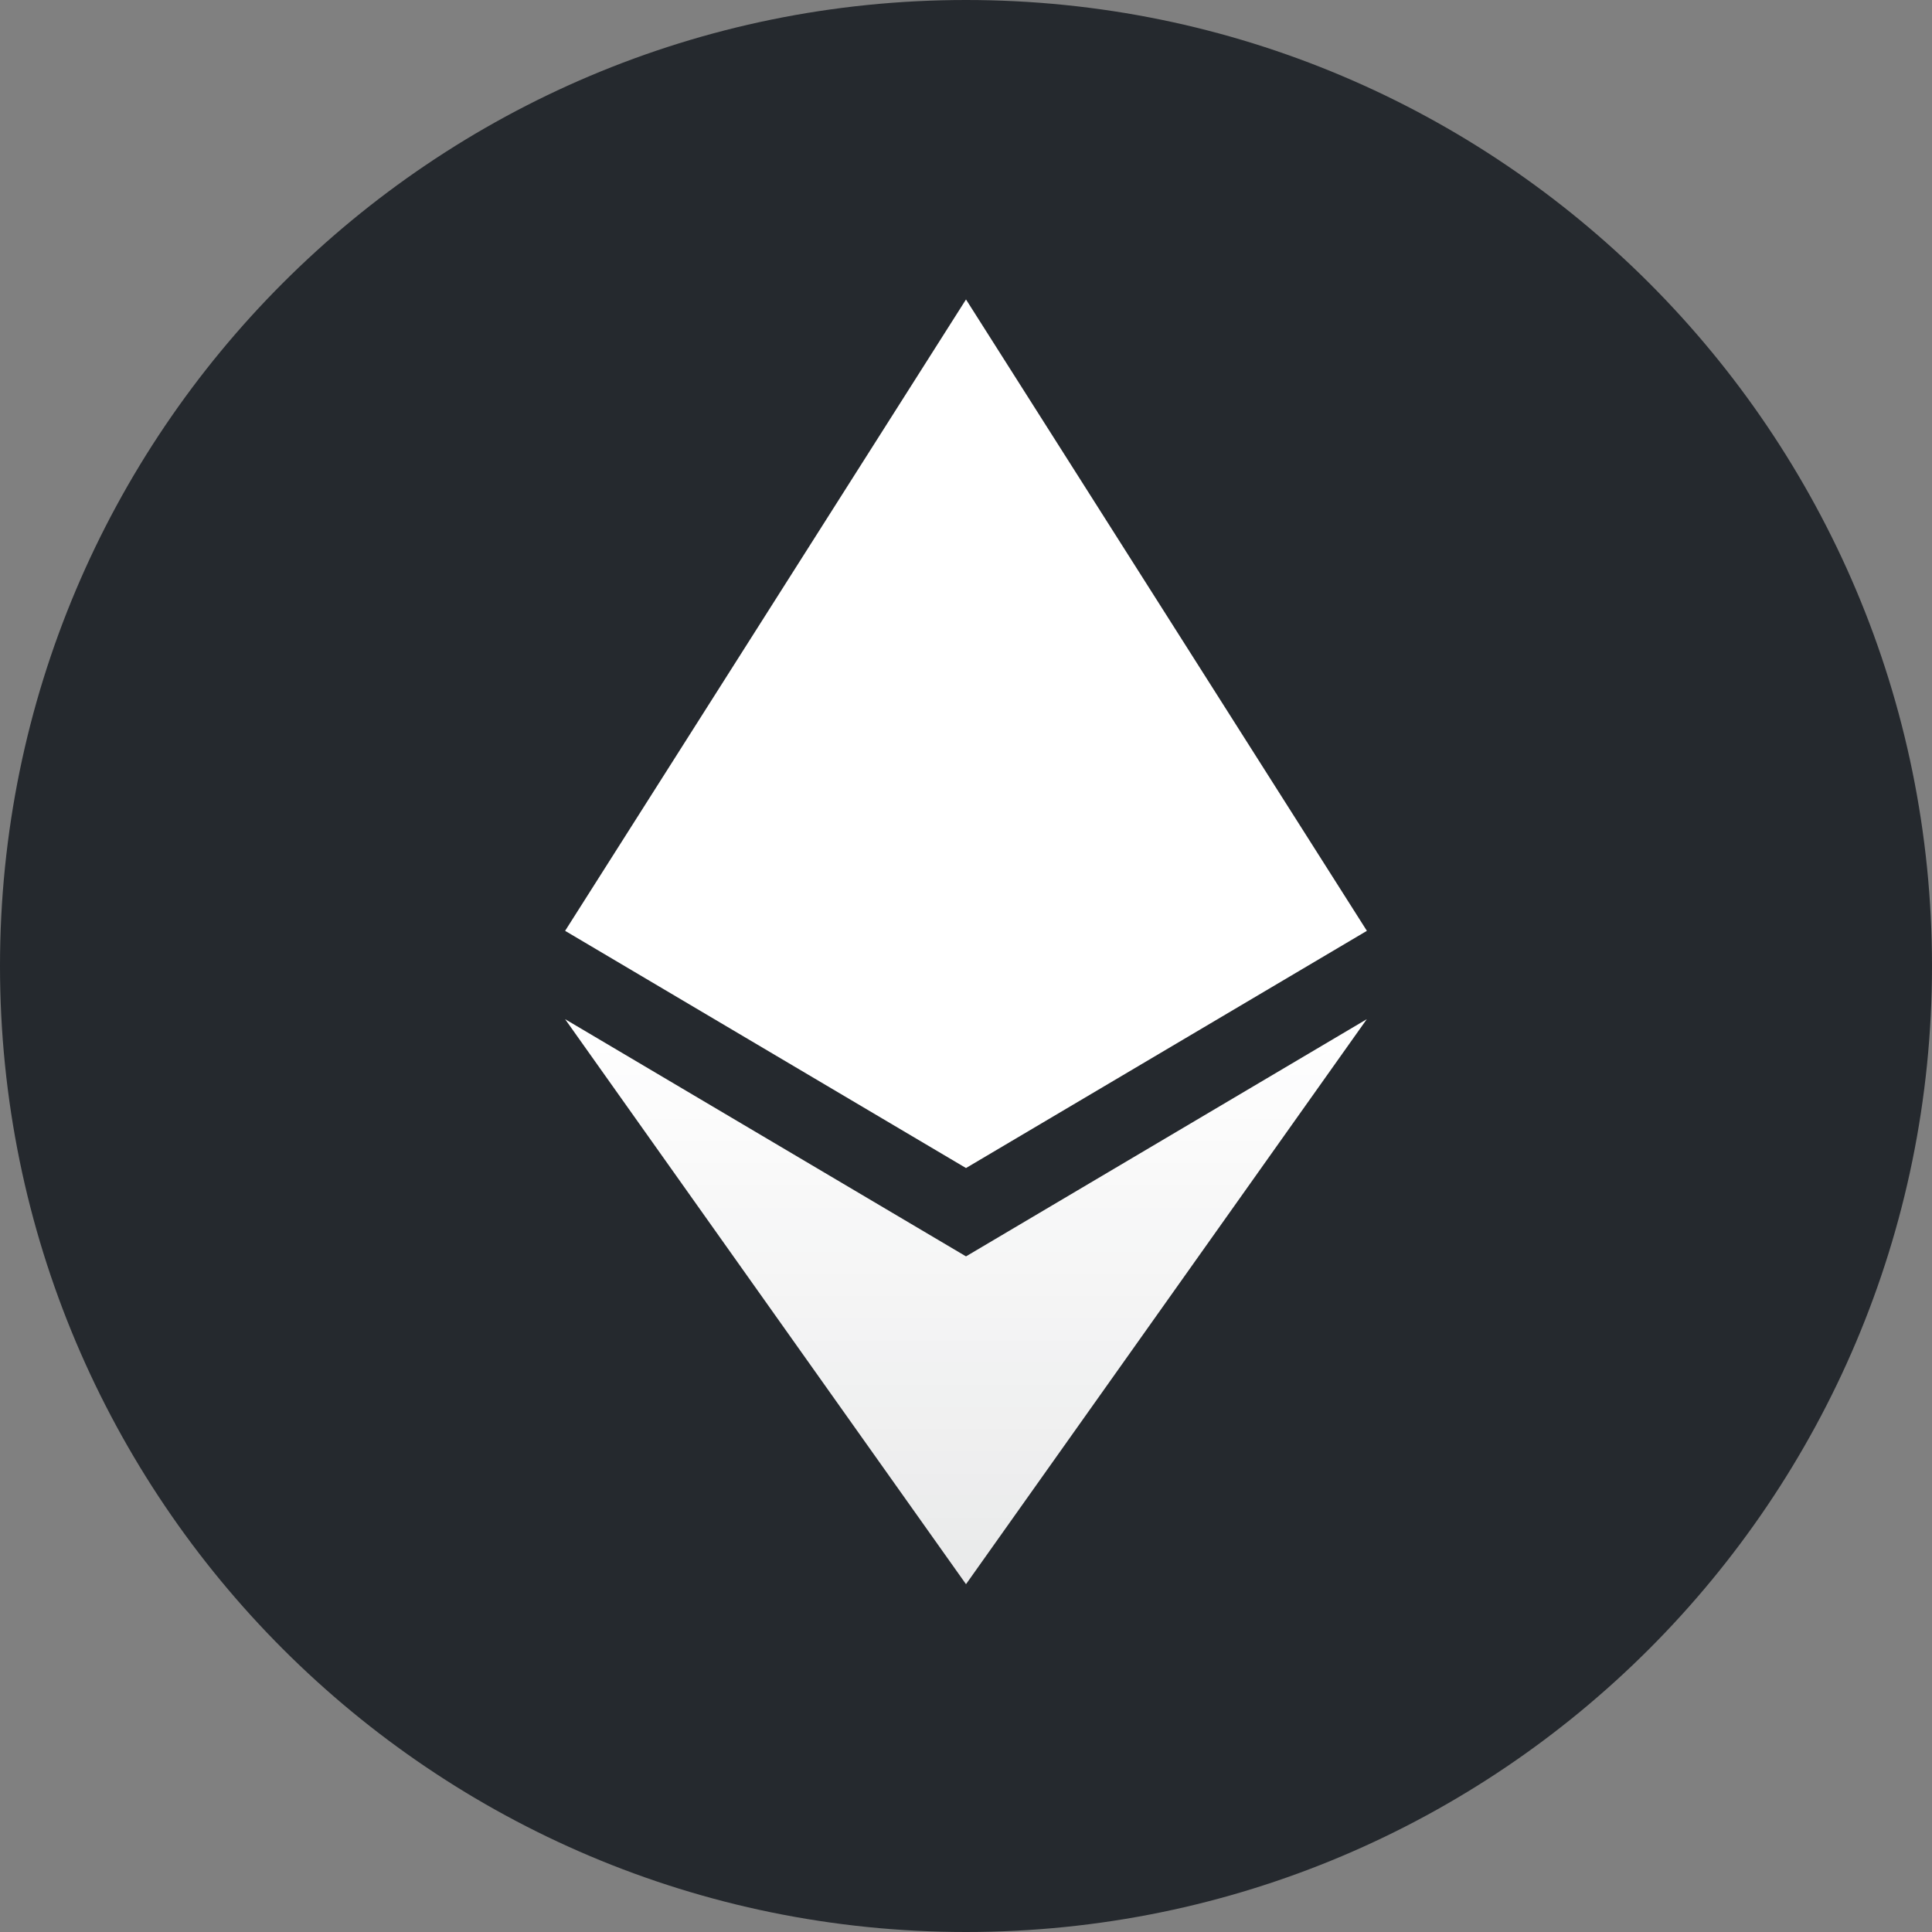 <svg width="40" height="40" viewBox="0 0 40 40" fill="none" xmlns="http://www.w3.org/2000/svg">
<rect x="0" y="0" width="40" height="40" fill="#808080" stroke="none"/>
<path fill-rule="evenodd" clip-rule="evenodd" d="M20 40C31.046 40 40 31.046 40 20C40 8.954 31.046 0 20 0C8.954 0 0 8.954 0 20C0 31.046 8.954 40 20 40Z" fill="#25292E"/>
<path d="M11.7 21.101L20 26.012L28.298 21.101L20 32.799L11.7 21.101Z" fill="url(#paint0_linear)"/>
<path d="M20 24.183L11.7 19.272L20 6.2L28.3 19.272L20 24.183Z" fill="white"/>
<defs>
<linearGradient id="paint0_linear" x1="19.999" y1="21.101" x2="19.999" y2="32.799" gradientUnits="userSpaceOnUse">
<stop stop-color="white"/>
<stop offset="1" stop-color="white" stop-opacity="0.9"/>
</linearGradient>
</defs>
</svg>
